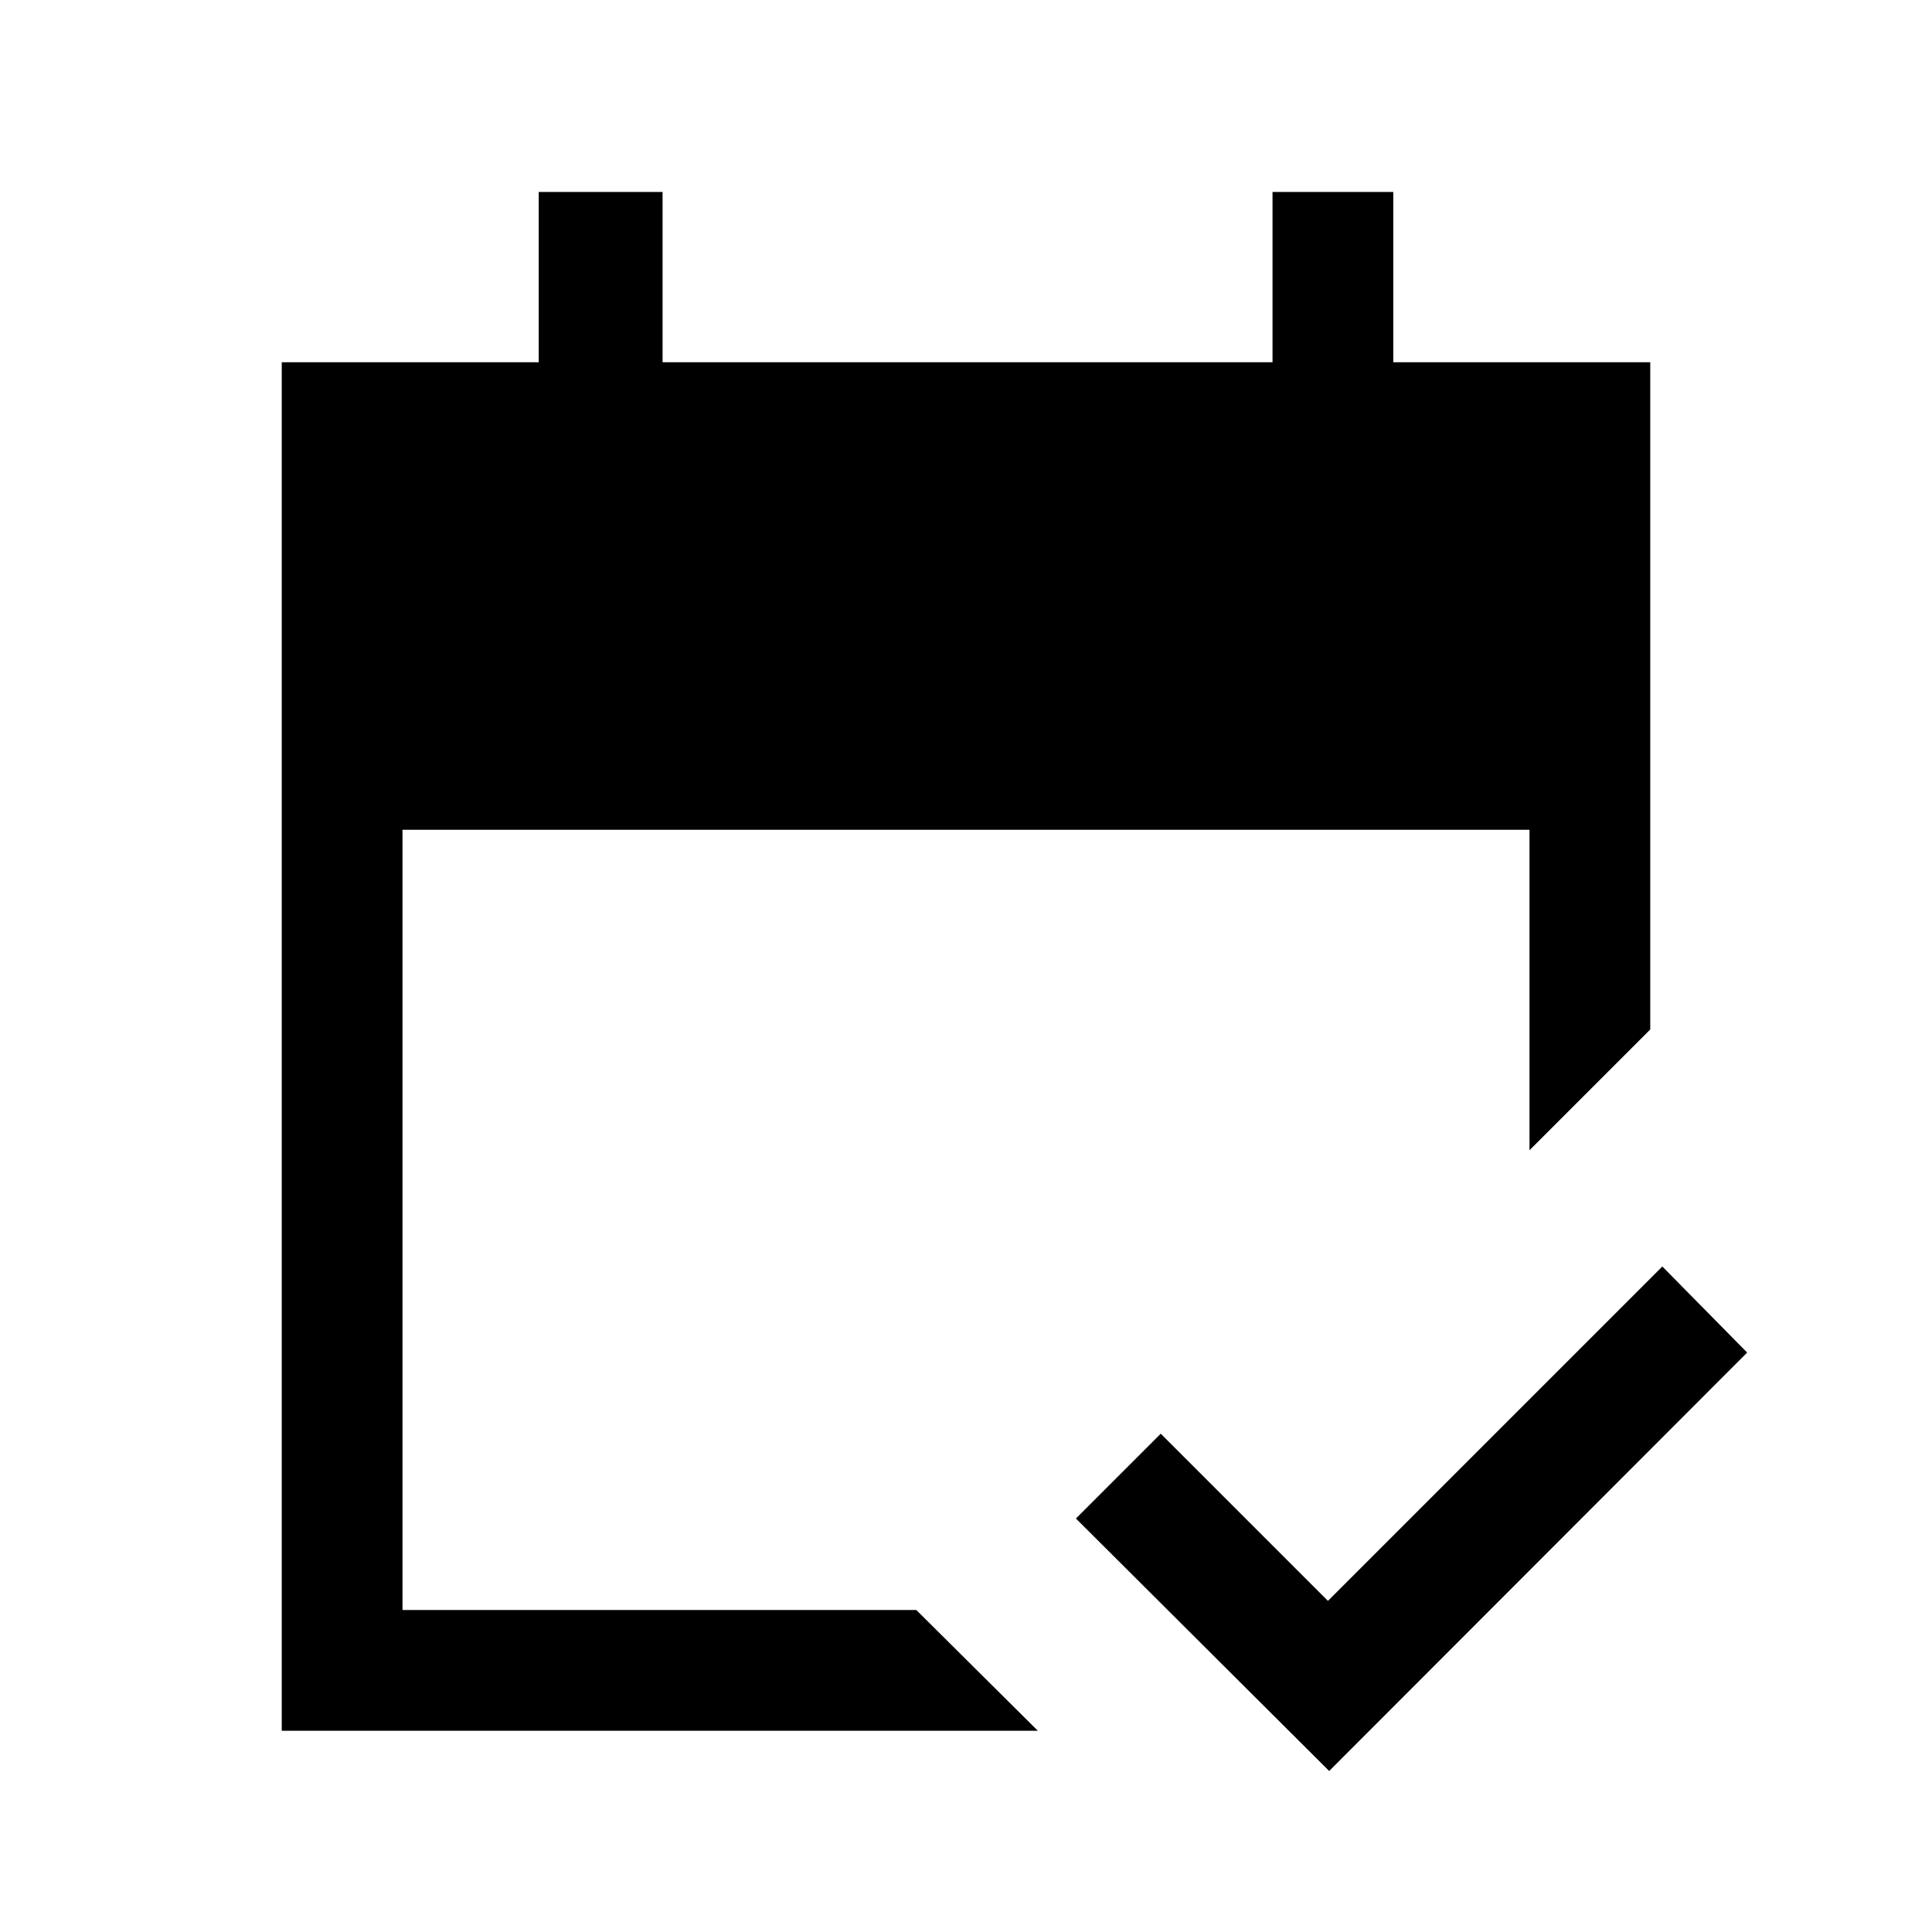 <svg xmlns="http://www.w3.org/2000/svg" height="24" viewBox="0 -960 960 960" width="24"><path d="M140-100v-680h127.69v-84.61h61.54V-780h303.08v-84.61h60V-780H820v331.54l-60 60v-159.23H200V-160h255.31l60.38 60H140Zm520.46 20L534.62-205.46l42.15-42.15 83.08 83.07L826-330.69l42.15 42.77L660.46-80Z"/></svg>